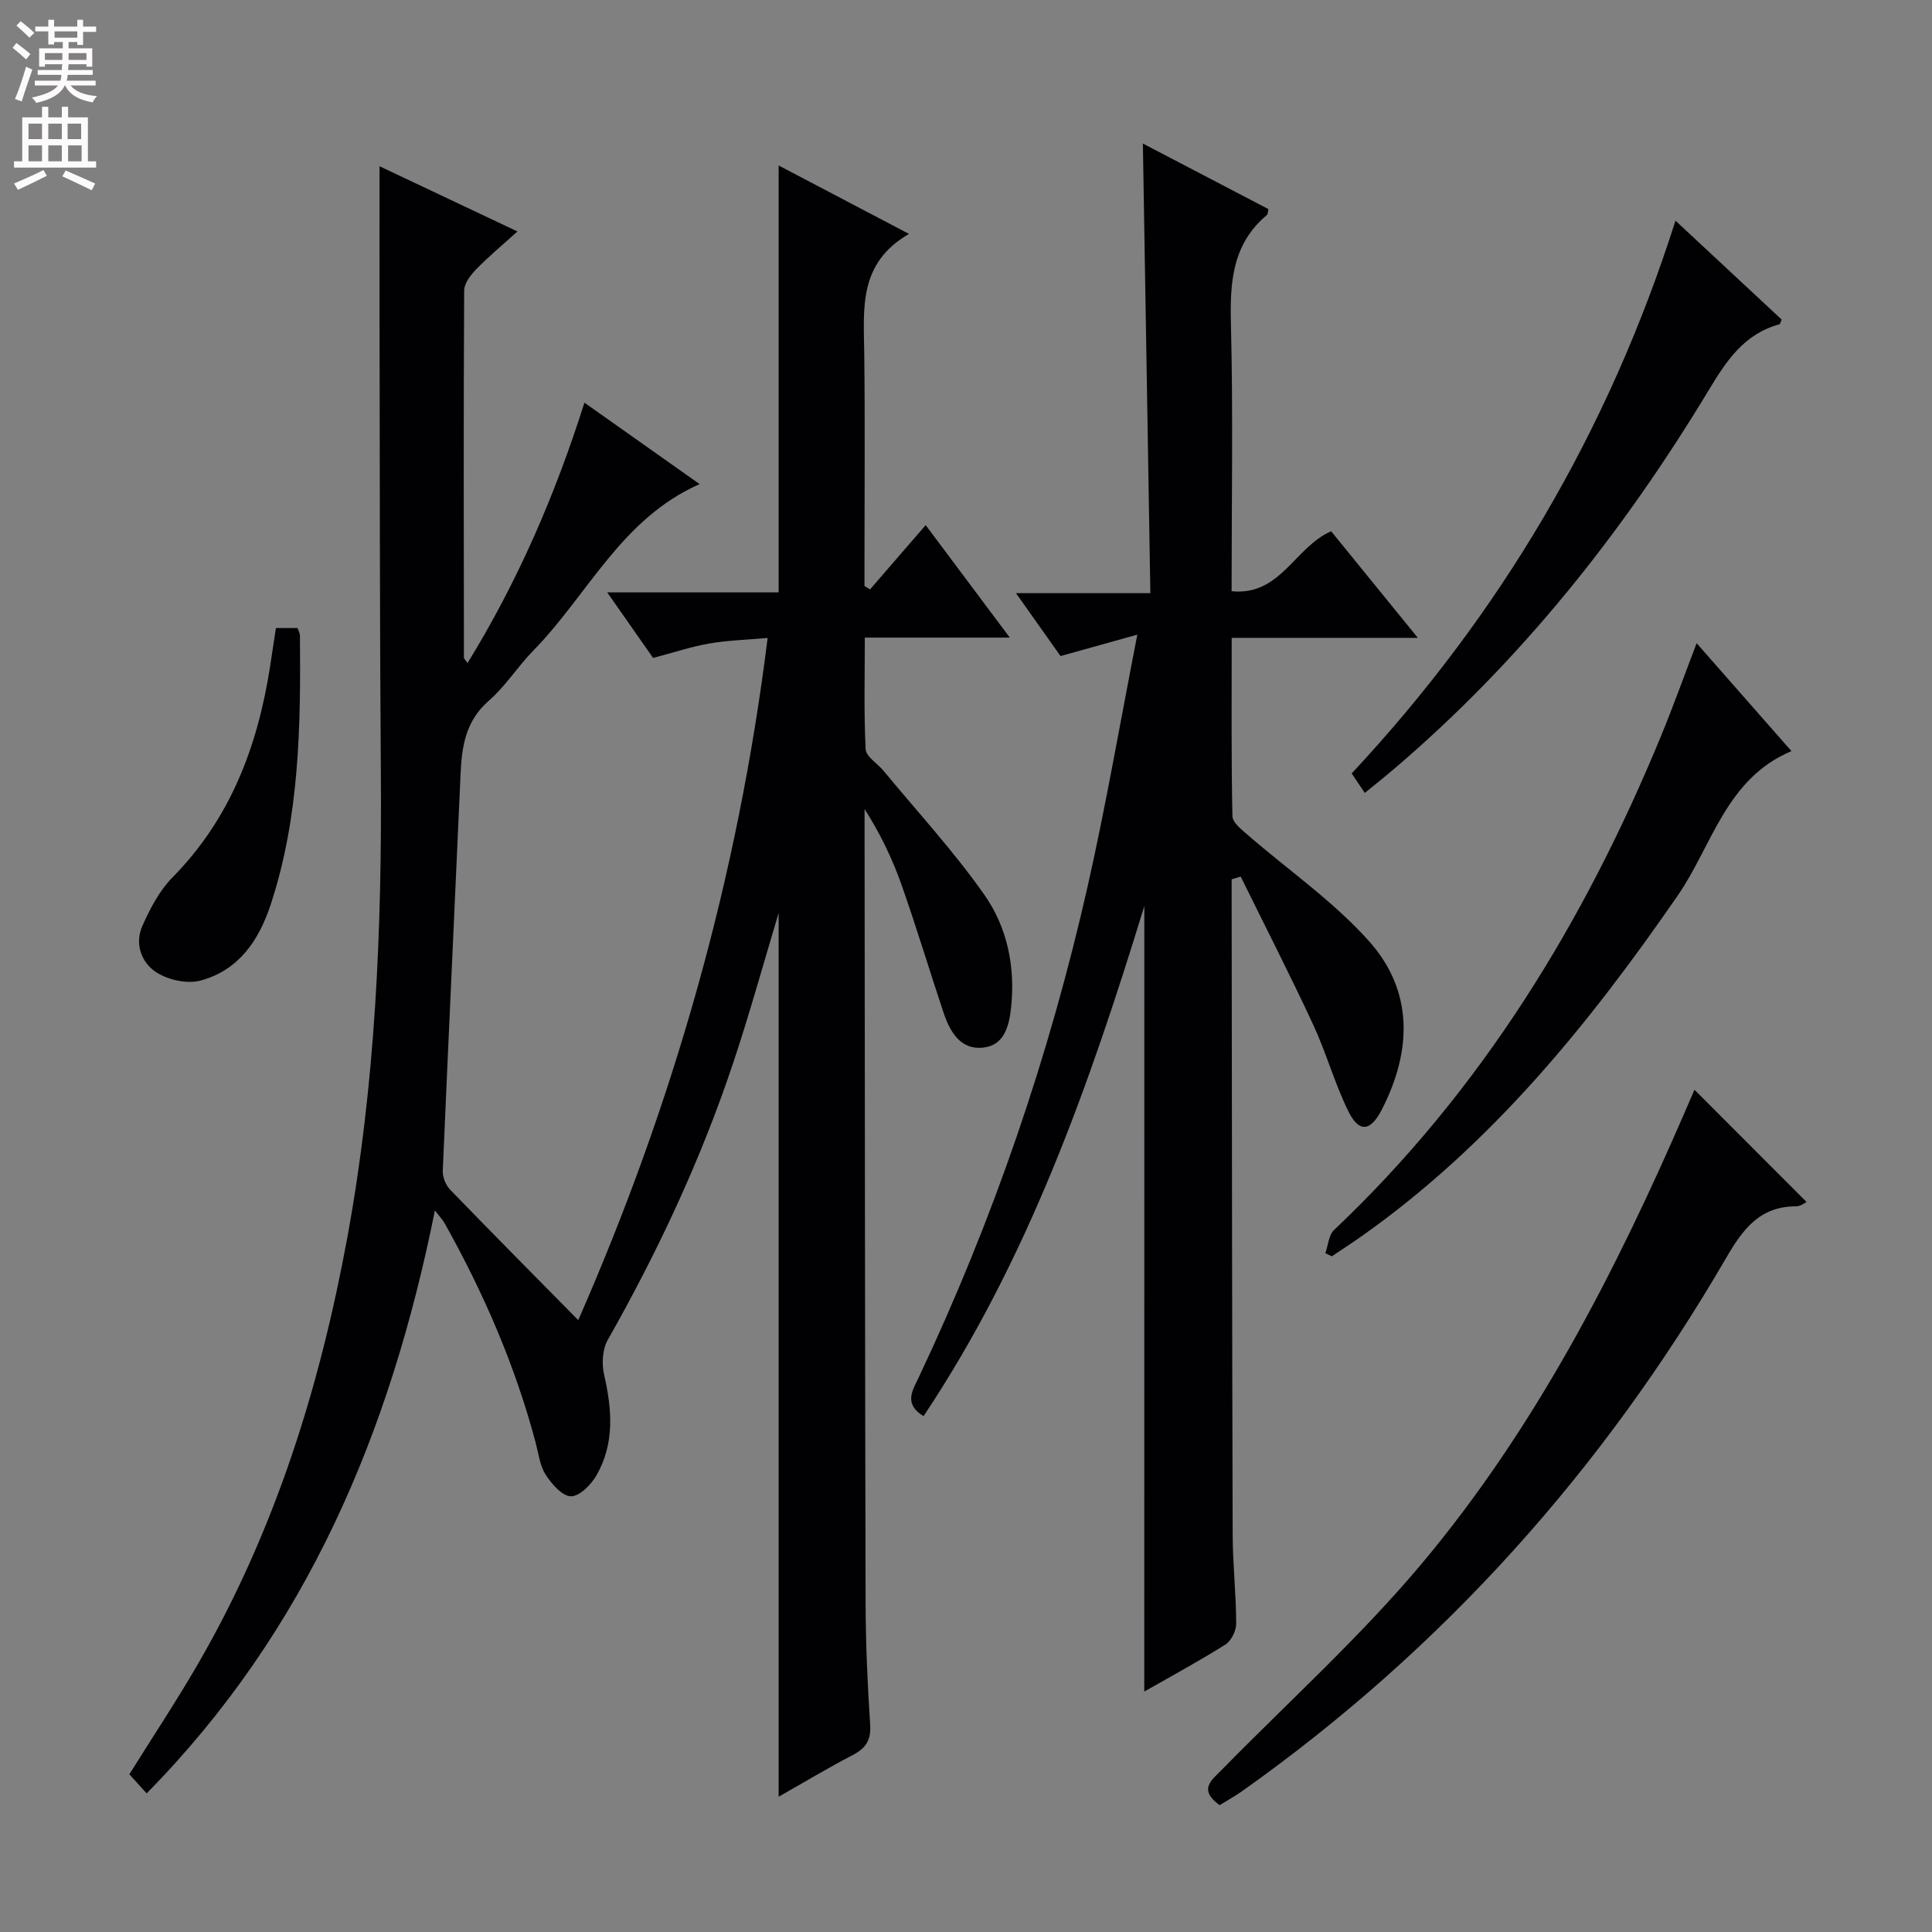 <svg enable-background="new 0 0 400 400" viewBox="0 0 400 400" xmlns="http://www.w3.org/2000/svg"><rect x="0" y="0" width="400" height="400" fill="#808080" stroke="none"/><g fill="#010103"><path d="m161.21 189.02c-3.19 10.61-6 20.81-9.34 30.83-6.69 20.09-15.62 39.18-26.06 57.6-1.1 1.95-1.25 4.95-.73 7.21 1.65 7.18 2.19 14.23-1.6 20.82-1.11 1.93-3.53 4.36-5.29 4.31-1.81-.04-3.98-2.55-5.22-4.48-1.2-1.87-1.47-4.36-2.06-6.59-4.25-16-10.78-31.04-18.85-45.45-.39-.7-.97-1.29-2.02-2.66-9.2 45.86-26.47 86.97-59.68 120.69-1.26-1.39-2.36-2.6-3.58-3.95 4.85-7.78 9.89-15.36 14.42-23.22 15.79-27.37 25.04-57.06 30.72-87.98 5.85-31.86 7.17-64.03 6.93-96.34-.24-31.32-.2-62.65-.27-93.97-.02-10.28 0-20.56 0-31.42 9.07 4.29 18.42 8.71 28.55 13.5-3.1 2.81-5.95 5.17-8.52 7.81-1.16 1.19-2.5 2.93-2.51 4.43-.14 25.33-.08 50.65-.05 75.98 0 .24.31.48.75 1.14 10.37-16.87 18.11-34.7 24.2-53.91 8.27 5.84 15.96 11.28 23.85 16.86-16.24 7.16-23.15 22.95-34.39 34.42-3.26 3.32-5.79 7.41-9.27 10.44-4.77 4.16-5.58 9.38-5.83 15.11-1.21 27.41-2.52 54.81-3.69 82.21-.05 1.29.61 2.95 1.51 3.88 8.66 8.96 17.44 17.8 26.54 27.03 19.68-44.84 33.05-91.58 39.21-141.24-4.36.39-8.29.49-12.12 1.16-3.75.65-7.39 1.88-11.59 2.98-2.88-4.11-5.87-8.37-9.51-13.58h35.5c0-29.6 0-58.62 0-88.38 8.74 4.59 17.3 9.09 26.99 14.17-10.49 6.06-9.38 15.41-9.27 24.59.18 14.49.05 28.99.05 43.49v4.81c.38.24.76.47 1.15.71 3.74-4.32 7.48-8.64 11.52-13.31 6.22 8.32 11.54 15.44 17.42 23.29-10.4 0-19.81 0-30.02 0 0 7.96-.21 15.55.17 23.1.08 1.53 2.42 2.93 3.67 4.43 7.06 8.56 14.64 16.75 20.98 25.82 4.69 6.71 6.37 14.89 5.46 23.28-.41 3.76-1.38 7.77-5.74 8.25-4.79.53-6.92-3.31-8.25-7.27-2.95-8.81-5.61-17.71-8.7-26.47-1.91-5.4-4.41-10.58-7.64-15.65v5.23c.06 52.99.08 105.97.21 158.96.02 8.48.4 16.96.95 25.43.2 3.18-.91 4.83-3.59 6.23-5.12 2.67-10.08 5.65-15.36 8.64 0-61.1 0-121.78 0-182.97z"/><path d="m236.92 187.59c-11.44 37.31-24.19 73.35-45.71 105.61-4.17-2.54-2.27-5.35-1.05-7.92 15.48-32.72 27.13-66.78 35.09-102.06 3.75-16.63 6.63-33.45 10.22-51.82-6.07 1.69-10.69 2.98-15.9 4.43-2.67-3.78-5.61-7.93-9.22-13.02h27.82c-.52-31.31-1.03-61.85-1.55-93.09 8.67 4.53 17.36 9.06 25.99 13.57-.14.6-.11 1.05-.31 1.22-7.13 5.97-7.67 13.83-7.45 22.47.46 18.3.14 36.61.14 55.43 10.16.99 13.03-9.12 20.61-12.42 5.65 6.95 11.45 14.08 17.95 22.07-13.29 0-25.64 0-38.54 0 0 12.72-.1 24.83.15 36.93.03 1.33 1.92 2.79 3.2 3.9 8.38 7.28 17.7 13.71 25.04 21.92 9.29 10.37 8.94 22.75 2.68 34.94-2.33 4.53-4.71 4.82-6.92.33-2.84-5.78-4.57-12.11-7.29-17.96-4.79-10.31-9.98-20.43-15-30.64-.62.19-1.25.38-1.87.57v4.68c.06 43.66.08 87.33.21 130.99.02 6.14.71 12.28.73 18.43.01 1.47-1.02 3.56-2.23 4.33-5.45 3.44-11.14 6.51-16.8 9.74.01-54.1.01-107.9.01-162.63z"/><path d="m252.51 373.74c-4.47-3.24-1.67-5.17.46-7.34 13.98-14.25 28.9-27.72 41.66-42.99 23.28-27.88 39.81-59.99 54.21-93.2.72-1.66 1.44-3.32 1.98-4.59 7.76 7.77 15.46 15.48 23.21 23.24-.27.12-1.22.9-2.18.9-7.52-.01-11.01 4.74-14.47 10.68-25.51 43.89-58.66 80.94-100.16 110.36-1.47 1.05-3.08 1.93-4.71 2.94z"/><path d="m351.27 133.17c6.72 7.65 13.04 14.83 19.63 22.34-13.55 5.69-16.4 19.55-23.54 29.9-18.46 26.73-38.67 51.63-65.46 70.54-2.02 1.43-4.11 2.77-6.16 4.15-.45-.21-.89-.43-1.34-.64.58-1.62.68-3.74 1.8-4.8 30.5-28.87 51.84-63.78 67.71-102.31 2.52-6.12 4.75-12.35 7.36-19.18z"/><path d="m282.57 164.17c-1.01-1.49-1.75-2.59-2.72-4.04 30.64-32.83 53.1-70.61 67.04-114.44 7.6 7.08 14.81 13.79 21.98 20.47-.22.48-.29.93-.46.98-7.31 2-10.97 7.54-14.67 13.69-17.72 29.36-38.85 55.97-65.06 78.32-1.89 1.61-3.84 3.16-6.11 5.02z"/><path d="m57.13 130.03h4.47c.21.62.49 1.07.5 1.53.17 18.8-.08 37.55-6.05 55.7-2.48 7.53-6.66 13.62-14.51 15.75-2.74.74-6.62-.09-9.08-1.64-3.17-2-4.65-5.94-2.97-9.7 1.59-3.56 3.51-7.27 6.21-10 11.99-12.16 17.63-27.12 20.2-43.57.41-2.59.79-5.19 1.23-8.07z"/></g><path d="m2.6 9.9.8-1c.9.7 1.9 1.4 2.9 2.3l-.9 1.1c-1.1-1-2-1.8-2.8-2.4zm.5 10.6c.9-2.1 1.6-4.3 2.3-6.7.4.2.8.4 1.3.6-.7 2.1-1.5 4.3-2.2 6.6zm.3-15.2.9-.9c1 .8 2 1.6 2.8 2.4l-1 1c-.9-.9-1.8-1.7-2.7-2.5zm12.6-1.2h1.2v1.4h2.7v1.1h-2.7v2.7h-1.2v-.6h-1.8v1.3h4.9v3.8h-1.2v-.5h-3.7c0 .4-.1.9-.1 1.2h5.1v1h-5.2c0 .5-.1.9-.2 1.2h6v1h-5.2c1.1 1.3 2.9 2 5.5 2.2-.4.4-.7.8-.9 1.3-2.9-.5-4.8-1.6-5.7-3.5h-.1c-.8 1.7-2.7 2.9-5.9 3.6-.2-.4-.6-.8-.9-1.1 2.8-.6 4.6-1.4 5.4-2.5h-4.8v-1h5.3c.1-.3.2-.7.2-1.2h-4.9v-1h5c0-.4 0-.8.1-1.2h-3.6v.5h-1.2v-3.8h4.9v-1.3h-1.8v.5h-1.2v-2.7h-2.7v-1h2.7v-1.4h1.2v1.4h4.8zm-6.7 8.3h3.6c0-.4 0-.9 0-1.4h-3.6zm1.9-4.6h4.8v-1.3h-4.7v1.3zm6.7 3.2h-3.7v1.4h3.7z" fill="#fcfafa"/><path d="m8.7 22.1h1.3v2.2h2.8v-2.2h1.3v2.2h4.1v9.1h1.7v1.3h-17v-1.3h1.7v-9.1h4.1zm.3 13.1.7 1.2c-1.8.9-3.8 1.9-6 2.9-.2-.4-.5-.8-.8-1.3 2.3-1 4.4-1.9 6.1-2.8zm-3.1-6.4h2.8v-3.2h-2.8zm0 4.6h2.8v-3.3h-2.8zm4.1-4.6h2.8v-3.2h-2.8zm0 4.6h2.8v-3.3h-2.8zm3.6 1.9c2.1.9 4.1 1.8 6.1 2.7l-.7 1.4c-2.2-1.1-4.2-2-6.1-2.9zm3.2-9.7h-2.8v3.2h2.8zm-2.7 7.8h2.8v-3.3h-2.8z" fill="#fcfafa"/></svg>